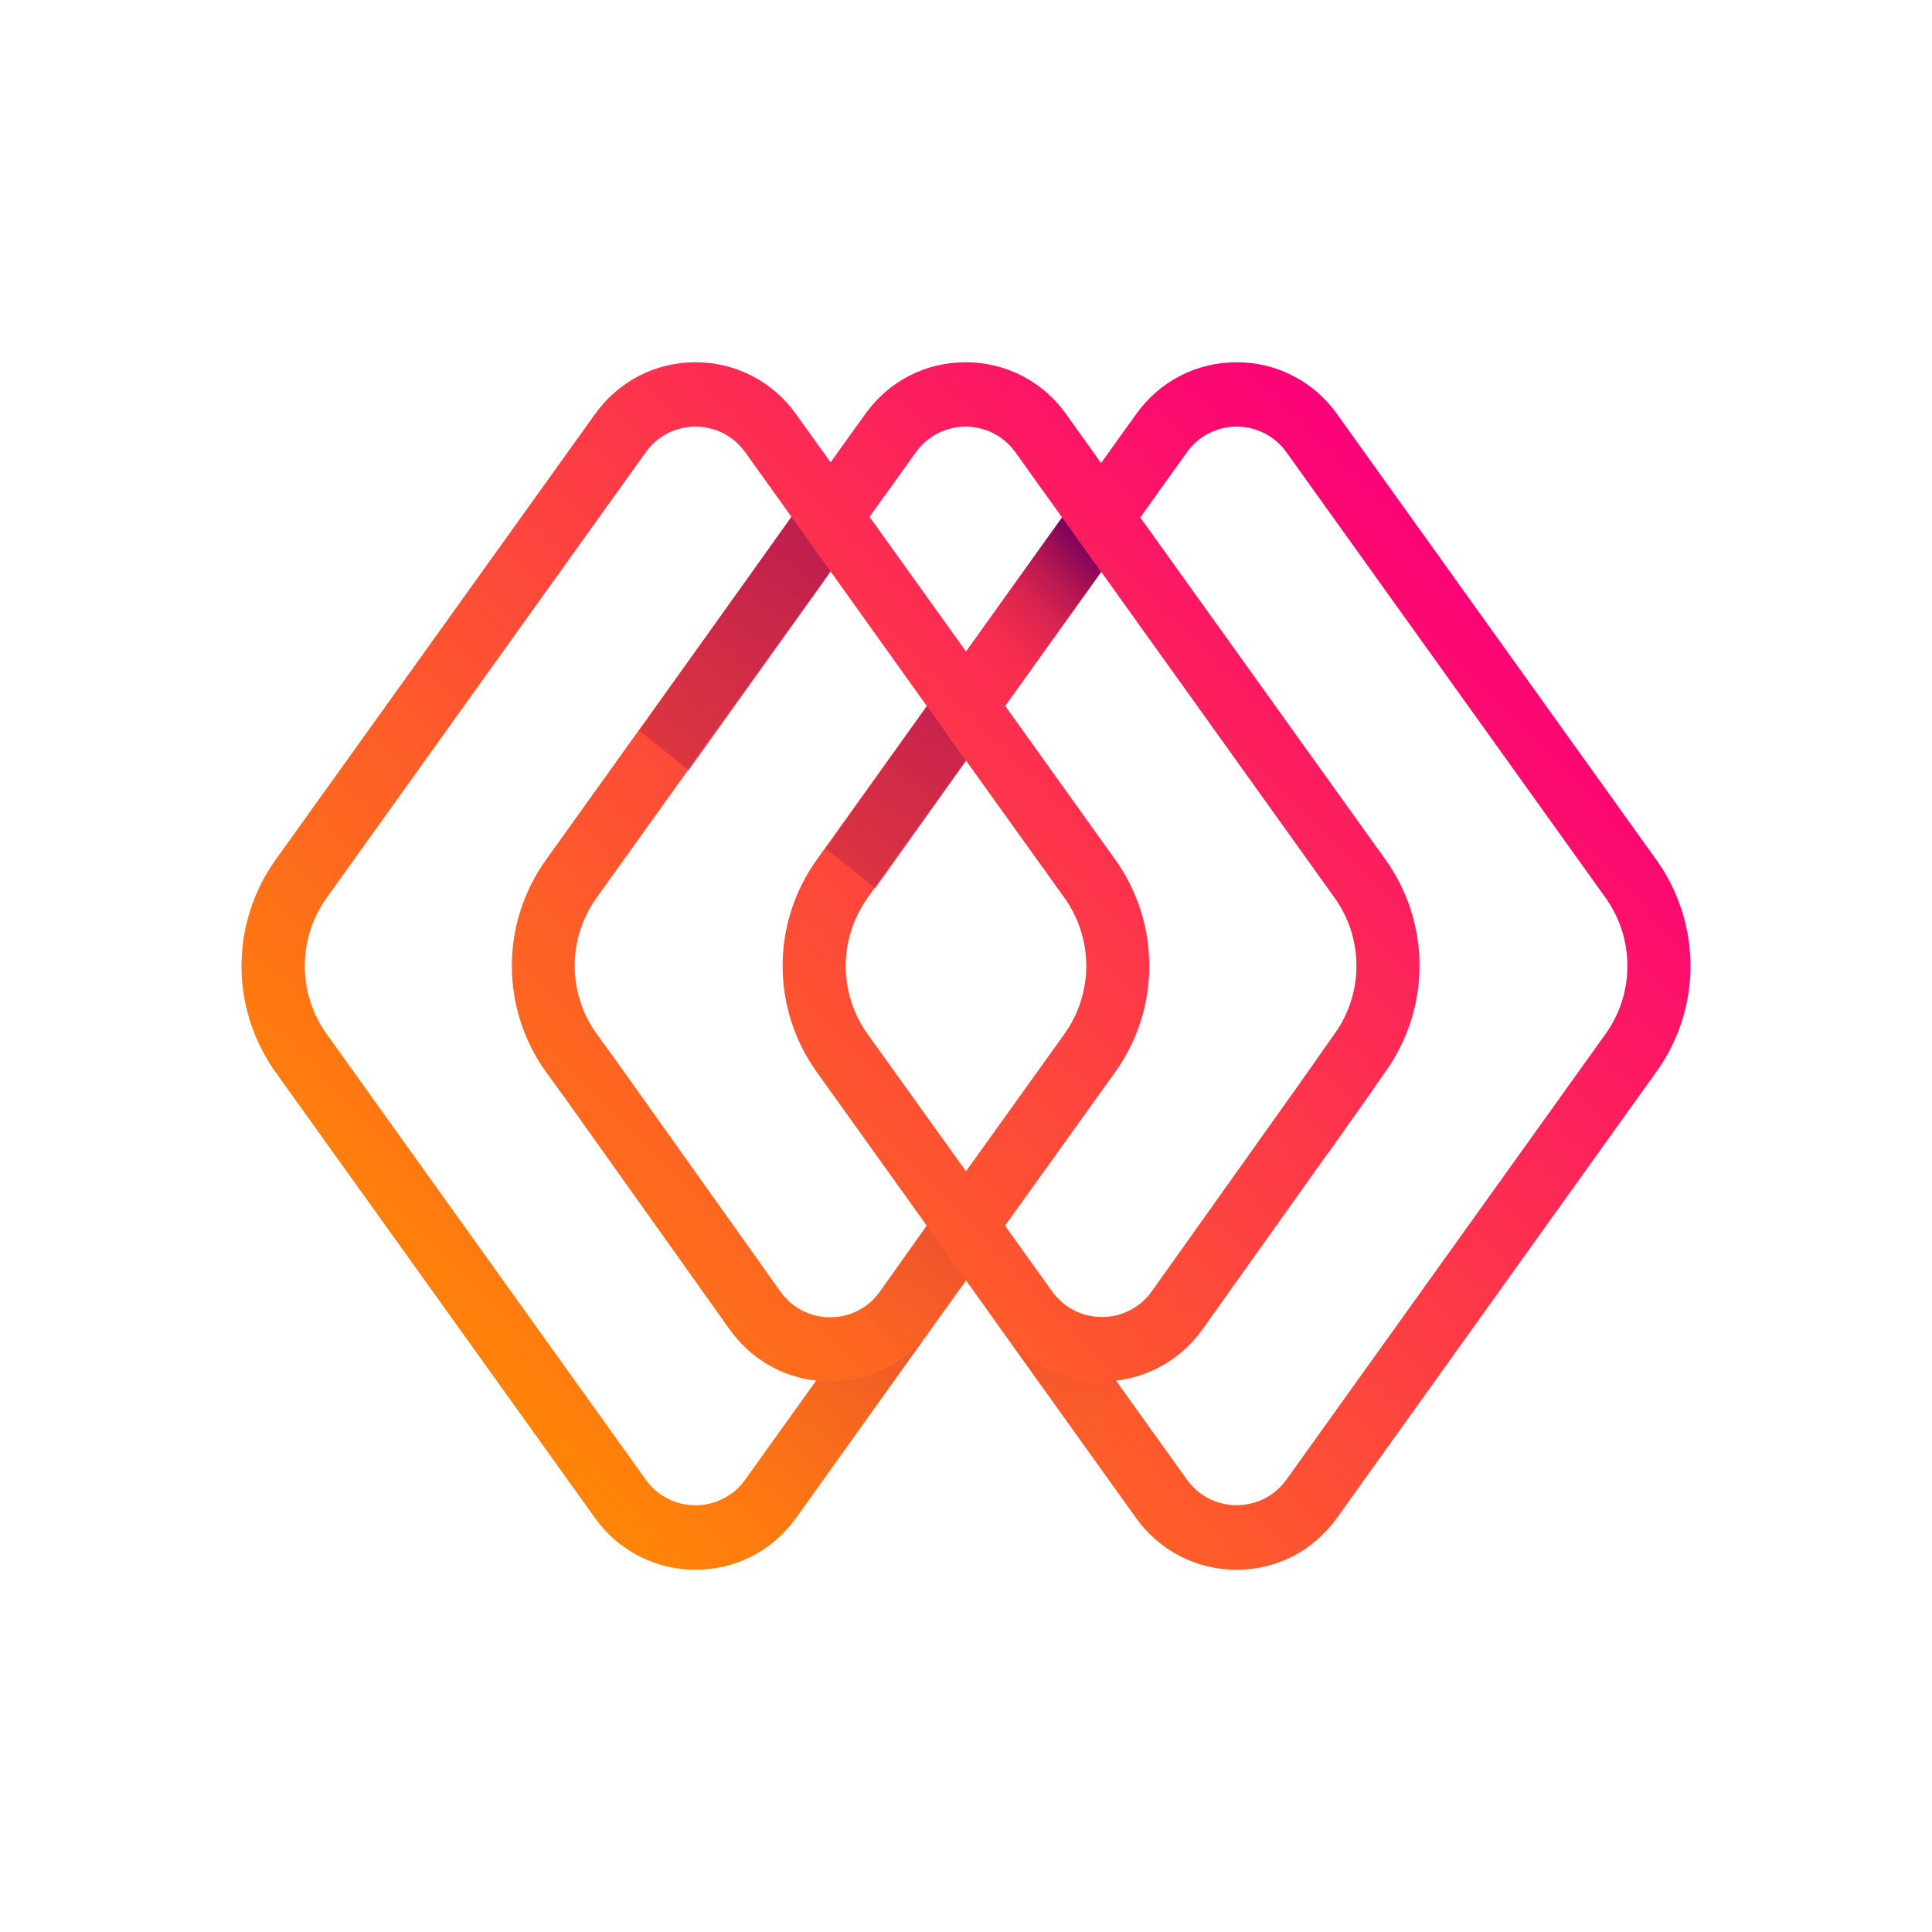 <svg width="24" height="24" viewBox="0 0 24 24" fill="none" xmlns="http://www.w3.org/2000/svg">
<path d="M20.577 10.683L16.613 5.149C16.473 4.948 16.285 4.784 16.067 4.671C15.85 4.558 15.607 4.499 15.362 4.5C14.861 4.5 14.405 4.735 14.11 5.149L13.678 5.752L13.247 5.149C13.107 4.948 12.919 4.784 12.701 4.671C12.483 4.558 12.241 4.499 11.995 4.5C11.494 4.5 11.039 4.735 10.744 5.149L10.318 5.743L9.891 5.149C9.75 4.948 9.563 4.784 9.345 4.671C9.127 4.558 8.885 4.499 8.64 4.5C8.141 4.5 7.683 4.735 7.388 5.149L3.422 10.683C3.148 11.067 3 11.528 3 12C3 12.473 3.148 12.933 3.422 13.317L7.388 18.852C7.529 19.052 7.716 19.216 7.934 19.329C8.153 19.442 8.395 19.501 8.64 19.5C9.141 19.5 9.597 19.266 9.892 18.852L12 15.905L12.435 16.514C12.437 16.516 12.439 16.52 12.439 16.52L14.109 18.852C14.25 19.052 14.437 19.216 14.655 19.329C14.873 19.442 15.114 19.501 15.359 19.5C15.861 19.5 16.316 19.266 16.611 18.852L20.574 13.317C20.851 12.934 21 12.473 21 12.001C21 11.528 20.852 11.067 20.577 10.683ZM11.376 5.62C11.446 5.521 11.539 5.44 11.647 5.384C11.754 5.329 11.874 5.3 11.995 5.3C12.243 5.3 12.47 5.417 12.615 5.62L13.193 6.428L12 8.093L10.802 6.42L11.376 5.62ZM9.259 18.378C9.189 18.478 9.096 18.559 8.988 18.614C8.88 18.67 8.761 18.699 8.639 18.698C8.518 18.699 8.398 18.67 8.291 18.614C8.183 18.559 8.09 18.478 8.02 18.378L4.057 12.844C3.881 12.598 3.786 12.302 3.786 11.999C3.786 11.696 3.881 11.401 4.057 11.154L8.02 5.62C8.09 5.521 8.183 5.44 8.291 5.384C8.398 5.328 8.518 5.3 8.64 5.3C8.887 5.3 9.114 5.417 9.259 5.62L9.833 6.422L6.781 10.683C6.506 11.067 6.358 11.528 6.358 12.001C6.359 12.473 6.507 12.934 6.783 13.317L7.016 13.637L9.062 16.512C9.322 16.877 9.708 17.102 10.139 17.151L9.259 18.378ZM10.933 16.043C10.785 16.247 10.561 16.363 10.313 16.363C10.192 16.364 10.072 16.335 9.964 16.279C9.857 16.224 9.764 16.143 9.694 16.043L7.59 13.086H7.587L7.411 12.842C7.234 12.596 7.139 12.3 7.139 11.997C7.139 11.694 7.234 11.399 7.411 11.152L10.316 7.096L11.513 8.77L10.145 10.681C9.87 11.065 9.722 11.526 9.722 11.998C9.722 12.471 9.87 12.932 10.145 13.316L11.513 15.226L10.933 16.043ZM12 9.448L13.223 11.153C13.399 11.4 13.494 11.695 13.494 11.999C13.494 12.302 13.399 12.597 13.223 12.844L12 14.55L10.777 12.845C10.601 12.599 10.506 12.303 10.506 12C10.506 11.697 10.601 11.401 10.777 11.154L12 9.449L12 9.448ZM13.855 13.315C14.13 12.931 14.277 12.47 14.277 11.998C14.277 11.525 14.13 11.065 13.855 10.68L12.487 8.769L13.68 7.104L16.579 11.153C16.756 11.4 16.851 11.697 16.85 12C16.85 12.304 16.754 12.6 16.576 12.846L16.113 13.504L14.308 16.041C14.238 16.14 14.145 16.221 14.037 16.276C13.93 16.332 13.81 16.361 13.688 16.36C13.443 16.36 13.221 16.247 13.073 16.047L12.485 15.226L13.855 13.315ZM19.945 12.844L15.982 18.378C15.912 18.477 15.819 18.558 15.711 18.614C15.603 18.67 15.483 18.698 15.362 18.698C15.241 18.698 15.121 18.669 15.013 18.614C14.906 18.558 14.813 18.477 14.743 18.378L13.863 17.15C14.078 17.126 14.285 17.056 14.47 16.945C14.656 16.835 14.816 16.686 14.941 16.509L16.491 14.331L16.493 14.333L16.747 13.973L17.044 13.554L17.043 13.552L17.211 13.312C17.486 12.928 17.634 12.468 17.634 11.995C17.634 11.523 17.486 11.062 17.211 10.678L14.165 6.428L14.743 5.62C14.813 5.52 14.906 5.439 15.014 5.384C15.121 5.328 15.241 5.299 15.363 5.3C15.61 5.3 15.836 5.416 15.982 5.62L19.945 11.153C20.122 11.4 20.216 11.695 20.216 11.999C20.216 12.302 20.122 12.597 19.945 12.844Z" fill="url(#paint0_linear_328_53886)"/>
<path d="M10.311 17.16C10.251 17.16 10.193 17.156 10.133 17.15L9.282 18.346L9.925 18.808L11.48 16.63C11.334 16.797 11.155 16.931 10.953 17.023C10.752 17.114 10.533 17.161 10.311 17.16Z" fill="url(#paint1_linear_328_53886)"/>
<path d="M13.683 17.16C13.743 17.16 13.802 17.156 13.863 17.15L14.713 18.346L14.07 18.809L12.523 16.633C12.667 16.799 12.845 16.933 13.045 17.024C13.246 17.116 13.463 17.162 13.683 17.16Z" fill="url(#paint2_linear_328_53886)"/>
<path d="M11.509 15.223L12.004 15.912L11.251 16.943L10.756 16.273L11.509 15.223Z" fill="url(#paint3_linear_328_53886)"/>
<path d="M9.831 6.419L10.32 7.102L8.557 9.571L7.942 9.075L9.831 6.419Z" fill="url(#paint4_linear_328_53886)"/>
<path d="M11.517 8.771L11.997 9.453L10.875 11.038L10.259 10.539L11.517 8.771Z" fill="url(#paint5_linear_328_53886)"/>
<path d="M13.194 6.428L13.678 7.106L12.487 8.769L12.002 8.091L13.194 6.428Z" fill="url(#paint6_linear_328_53886)"/>
<defs>
<linearGradient id="paint0_linear_328_53886" x1="6.322" y1="17.792" x2="17.905" y2="6.438" gradientUnits="userSpaceOnUse">
<stop stop-color="#FF8506"/>
<stop offset="0.581" stop-color="#FD3947"/>
<stop offset="1" stop-color="#FB0078"/>
</linearGradient>
<linearGradient id="paint1_linear_328_53886" x1="16.97" y1="4.389" x2="8.207" y2="18.85" gradientUnits="userSpaceOnUse">
<stop stop-color="#78005B"/>
<stop offset="0.348" stop-color="#7A025A" stop-opacity="0.652"/>
<stop offset="0.51" stop-color="#820955" stop-opacity="0.49"/>
<stop offset="0.633" stop-color="#8E154E" stop-opacity="0.367"/>
<stop offset="0.737" stop-color="#A12643" stop-opacity="0.263"/>
<stop offset="0.828" stop-color="#B83C36" stop-opacity="0.172"/>
<stop offset="0.911" stop-color="#D65725" stop-opacity="0.089"/>
<stop offset="0.986" stop-color="#F87711" stop-opacity="0.014"/>
<stop offset="1" stop-color="#FF7E0D" stop-opacity="0"/>
</linearGradient>
<linearGradient id="paint2_linear_328_53886" x1="17.02" y1="16.591" x2="8.793" y2="2.752" gradientUnits="userSpaceOnUse">
<stop stop-color="#FF7E0D" stop-opacity="0"/>
<stop offset="0.009" stop-color="#F97811" stop-opacity="0.013"/>
<stop offset="0.065" stop-color="#D65825" stop-opacity="0.089"/>
<stop offset="0.127" stop-color="#B93D36" stop-opacity="0.173"/>
<stop offset="0.195" stop-color="#A12643" stop-opacity="0.266"/>
<stop offset="0.272" stop-color="#8F154E" stop-opacity="0.371"/>
<stop offset="0.363" stop-color="#820955" stop-opacity="0.495"/>
<stop offset="0.482" stop-color="#7A025A" stop-opacity="0.657"/>
<stop offset="0.734" stop-color="#78005B"/>
</linearGradient>
<linearGradient id="paint3_linear_328_53886" x1="6.968" y1="16.553" x2="13.909" y2="0.363" gradientUnits="userSpaceOnUse">
<stop stop-color="#FF7E0D" stop-opacity="0"/>
<stop offset="0.013" stop-color="#F97910" stop-opacity="0.019"/>
<stop offset="0.114" stop-color="#D25427" stop-opacity="0.166"/>
<stop offset="0.219" stop-color="#B1363A" stop-opacity="0.318"/>
<stop offset="0.326" stop-color="#981E48" stop-opacity="0.473"/>
<stop offset="0.438" stop-color="#860D53" stop-opacity="0.634"/>
<stop offset="0.555" stop-color="#7B0359" stop-opacity="0.805"/>
<stop offset="0.69" stop-color="#78005B"/>
</linearGradient>
<linearGradient id="paint4_linear_328_53886" x1="3.738" y1="17.611" x2="13.653" y2="2.155" gradientUnits="userSpaceOnUse">
<stop stop-color="#FF4630" stop-opacity="0"/>
<stop offset="0.572" stop-color="#B31F48" stop-opacity="0.572"/>
<stop offset="1" stop-color="#78005B"/>
</linearGradient>
<linearGradient id="paint5_linear_328_53886" x1="4.61" y1="17.262" x2="13.849" y2="3.085" gradientUnits="userSpaceOnUse">
<stop stop-color="#FF4630" stop-opacity="0"/>
<stop offset="0.572" stop-color="#B31F48" stop-opacity="0.572"/>
<stop offset="1" stop-color="#78005B"/>
</linearGradient>
<linearGradient id="paint6_linear_328_53886" x1="12.089" y1="8.364" x2="13.62" y2="6.863" gradientUnits="userSpaceOnUse">
<stop stop-color="#FF4630" stop-opacity="0"/>
<stop offset="0.572" stop-color="#B31F48" stop-opacity="0.572"/>
<stop offset="1" stop-color="#78005B"/>
</linearGradient>
</defs>
</svg>
